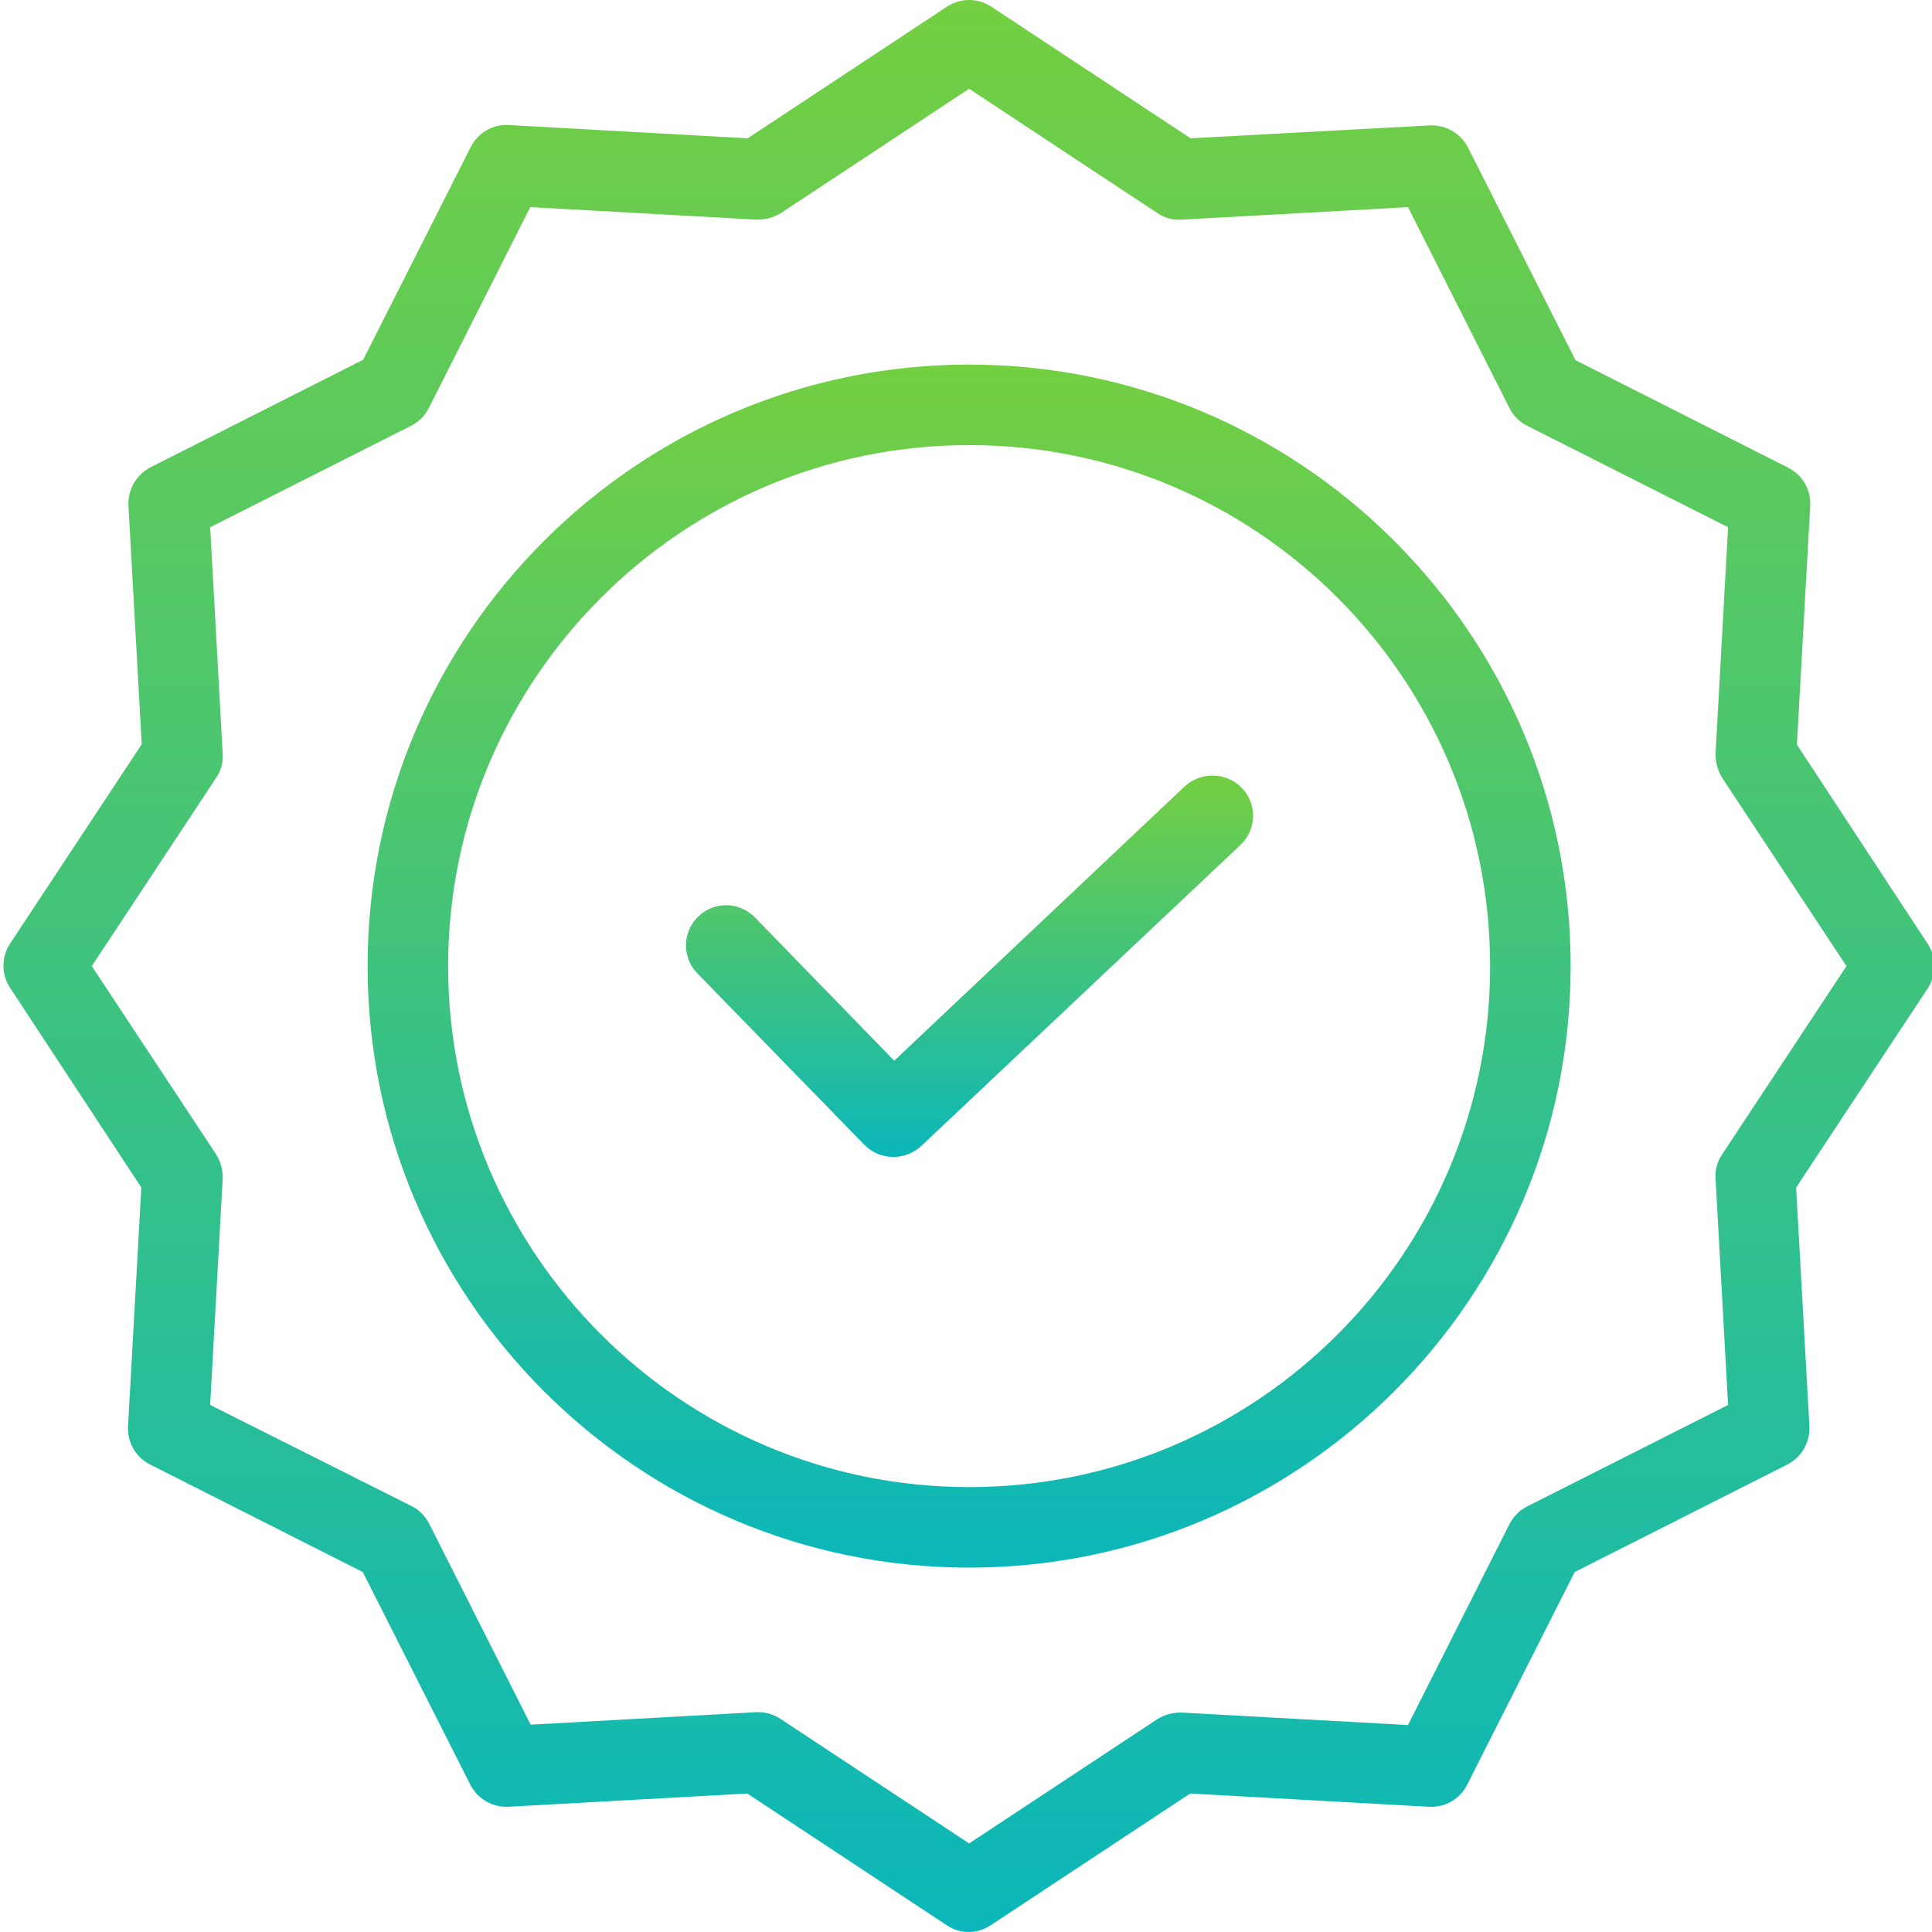 <svg width="60" height="60" viewBox="0 0 60 60" fill="none" xmlns="http://www.w3.org/2000/svg">
<g clip-path="url(#clip0)">
<path d="M36.786 24.427L27.771 32.941L23.444 28.49C22.965 27.997 22.175 27.985 21.682 28.465C21.188 28.945 21.177 29.734 21.656 30.228L26.845 35.555C27.327 36.04 28.106 36.057 28.608 35.592L38.524 26.24C38.765 26.012 38.906 25.699 38.915 25.368C38.924 25.038 38.802 24.717 38.574 24.476C38.092 23.975 37.296 23.953 36.786 24.427Z" fill="url(#paint0_linear)"/>
<path d="M30.097 11.322C19.794 11.322 11.416 19.7 11.416 30.003C11.416 40.306 19.794 48.684 30.097 48.684C40.4 48.684 48.778 40.306 48.778 30.003C48.778 19.7 40.4 11.322 30.097 11.322ZM30.097 46.183C21.169 46.183 13.917 38.918 13.917 30.003C13.917 21.088 21.169 13.823 30.097 13.823C39.033 13.823 46.277 21.067 46.277 30.003C46.277 38.939 39.033 46.183 30.097 46.183Z" fill="url(#paint1_linear)"/>
<path d="M55.805 23.126L56.218 15.711C56.247 15.213 55.976 14.746 55.53 14.523L48.928 11.185L45.59 4.582C45.362 4.14 44.898 3.871 44.402 3.895L36.974 4.295L30.785 0.206C30.367 -0.069 29.827 -0.069 29.409 0.206L23.22 4.295L15.805 3.883C15.307 3.853 14.84 4.124 14.617 4.57L11.278 11.172L4.677 14.511C4.234 14.738 3.966 15.202 3.989 15.699L4.401 23.114L0.313 29.303C0.038 29.72 0.038 30.261 0.313 30.678L4.389 36.88L3.976 44.295C3.948 44.793 4.218 45.26 4.664 45.483L11.266 48.821L14.605 55.424C14.831 55.866 15.296 56.135 15.793 56.111L23.207 55.699L29.397 59.787C29.812 60.071 30.358 60.071 30.772 59.787L36.962 55.699L44.377 56.111C44.874 56.14 45.341 55.87 45.565 55.424L48.903 48.821L55.505 45.483C55.947 45.256 56.216 44.792 56.193 44.295L55.78 36.88L59.869 30.691C60.144 30.274 60.144 29.732 59.869 29.315L55.805 23.126ZM53.479 35.855C53.327 36.079 53.256 36.348 53.279 36.618L53.667 43.632L47.428 46.783C47.19 46.902 46.997 47.096 46.877 47.334L43.726 53.573L36.712 53.186C36.443 53.176 36.178 53.245 35.949 53.385L30.097 57.249L24.245 53.385C24.042 53.248 23.803 53.174 23.558 53.173H23.495L16.48 53.561L13.329 47.321C13.21 47.083 13.017 46.89 12.779 46.771L6.527 43.632L6.915 36.618C6.925 36.349 6.855 36.084 6.715 35.855L2.851 30.003L6.715 24.151C6.867 23.928 6.938 23.658 6.915 23.389L6.527 16.374L12.767 13.223C13.005 13.104 13.198 12.911 13.317 12.673L16.468 6.433L23.483 6.821C23.751 6.83 24.016 6.761 24.245 6.621L30.097 2.757L35.949 6.621C36.172 6.774 36.442 6.844 36.712 6.821L43.726 6.433L46.877 12.673C46.997 12.911 47.19 13.104 47.428 13.223L53.667 16.374L53.279 23.389C53.27 23.657 53.34 23.922 53.479 24.151L57.343 30.003L53.479 35.855Z" fill="url(#paint2_linear)"/>
</g>
<defs>
<linearGradient id="paint0_linear" x1="30.11" y1="24.085" x2="30.11" y2="35.93" gradientUnits="userSpaceOnUse">
<stop stop-color="#74CF41"/>
<stop offset="1" stop-color="#0BB7BA"/>
</linearGradient>
<linearGradient id="paint1_linear" x1="30.097" y1="11.322" x2="30.097" y2="48.684" gradientUnits="userSpaceOnUse">
<stop stop-color="#74CF41"/>
<stop offset="1" stop-color="#0BB7BA"/>
</linearGradient>
<linearGradient id="paint2_linear" x1="30.091" y1="-0" x2="30.091" y2="60" gradientUnits="userSpaceOnUse">
<stop stop-color="#74CF41"/>
<stop offset="1" stop-color="#0BB7BA"/>
</linearGradient>
<clipPath id="clip0">
<rect width="60" height="60" fill="white"/>
</clipPath>
</defs>
</svg>
